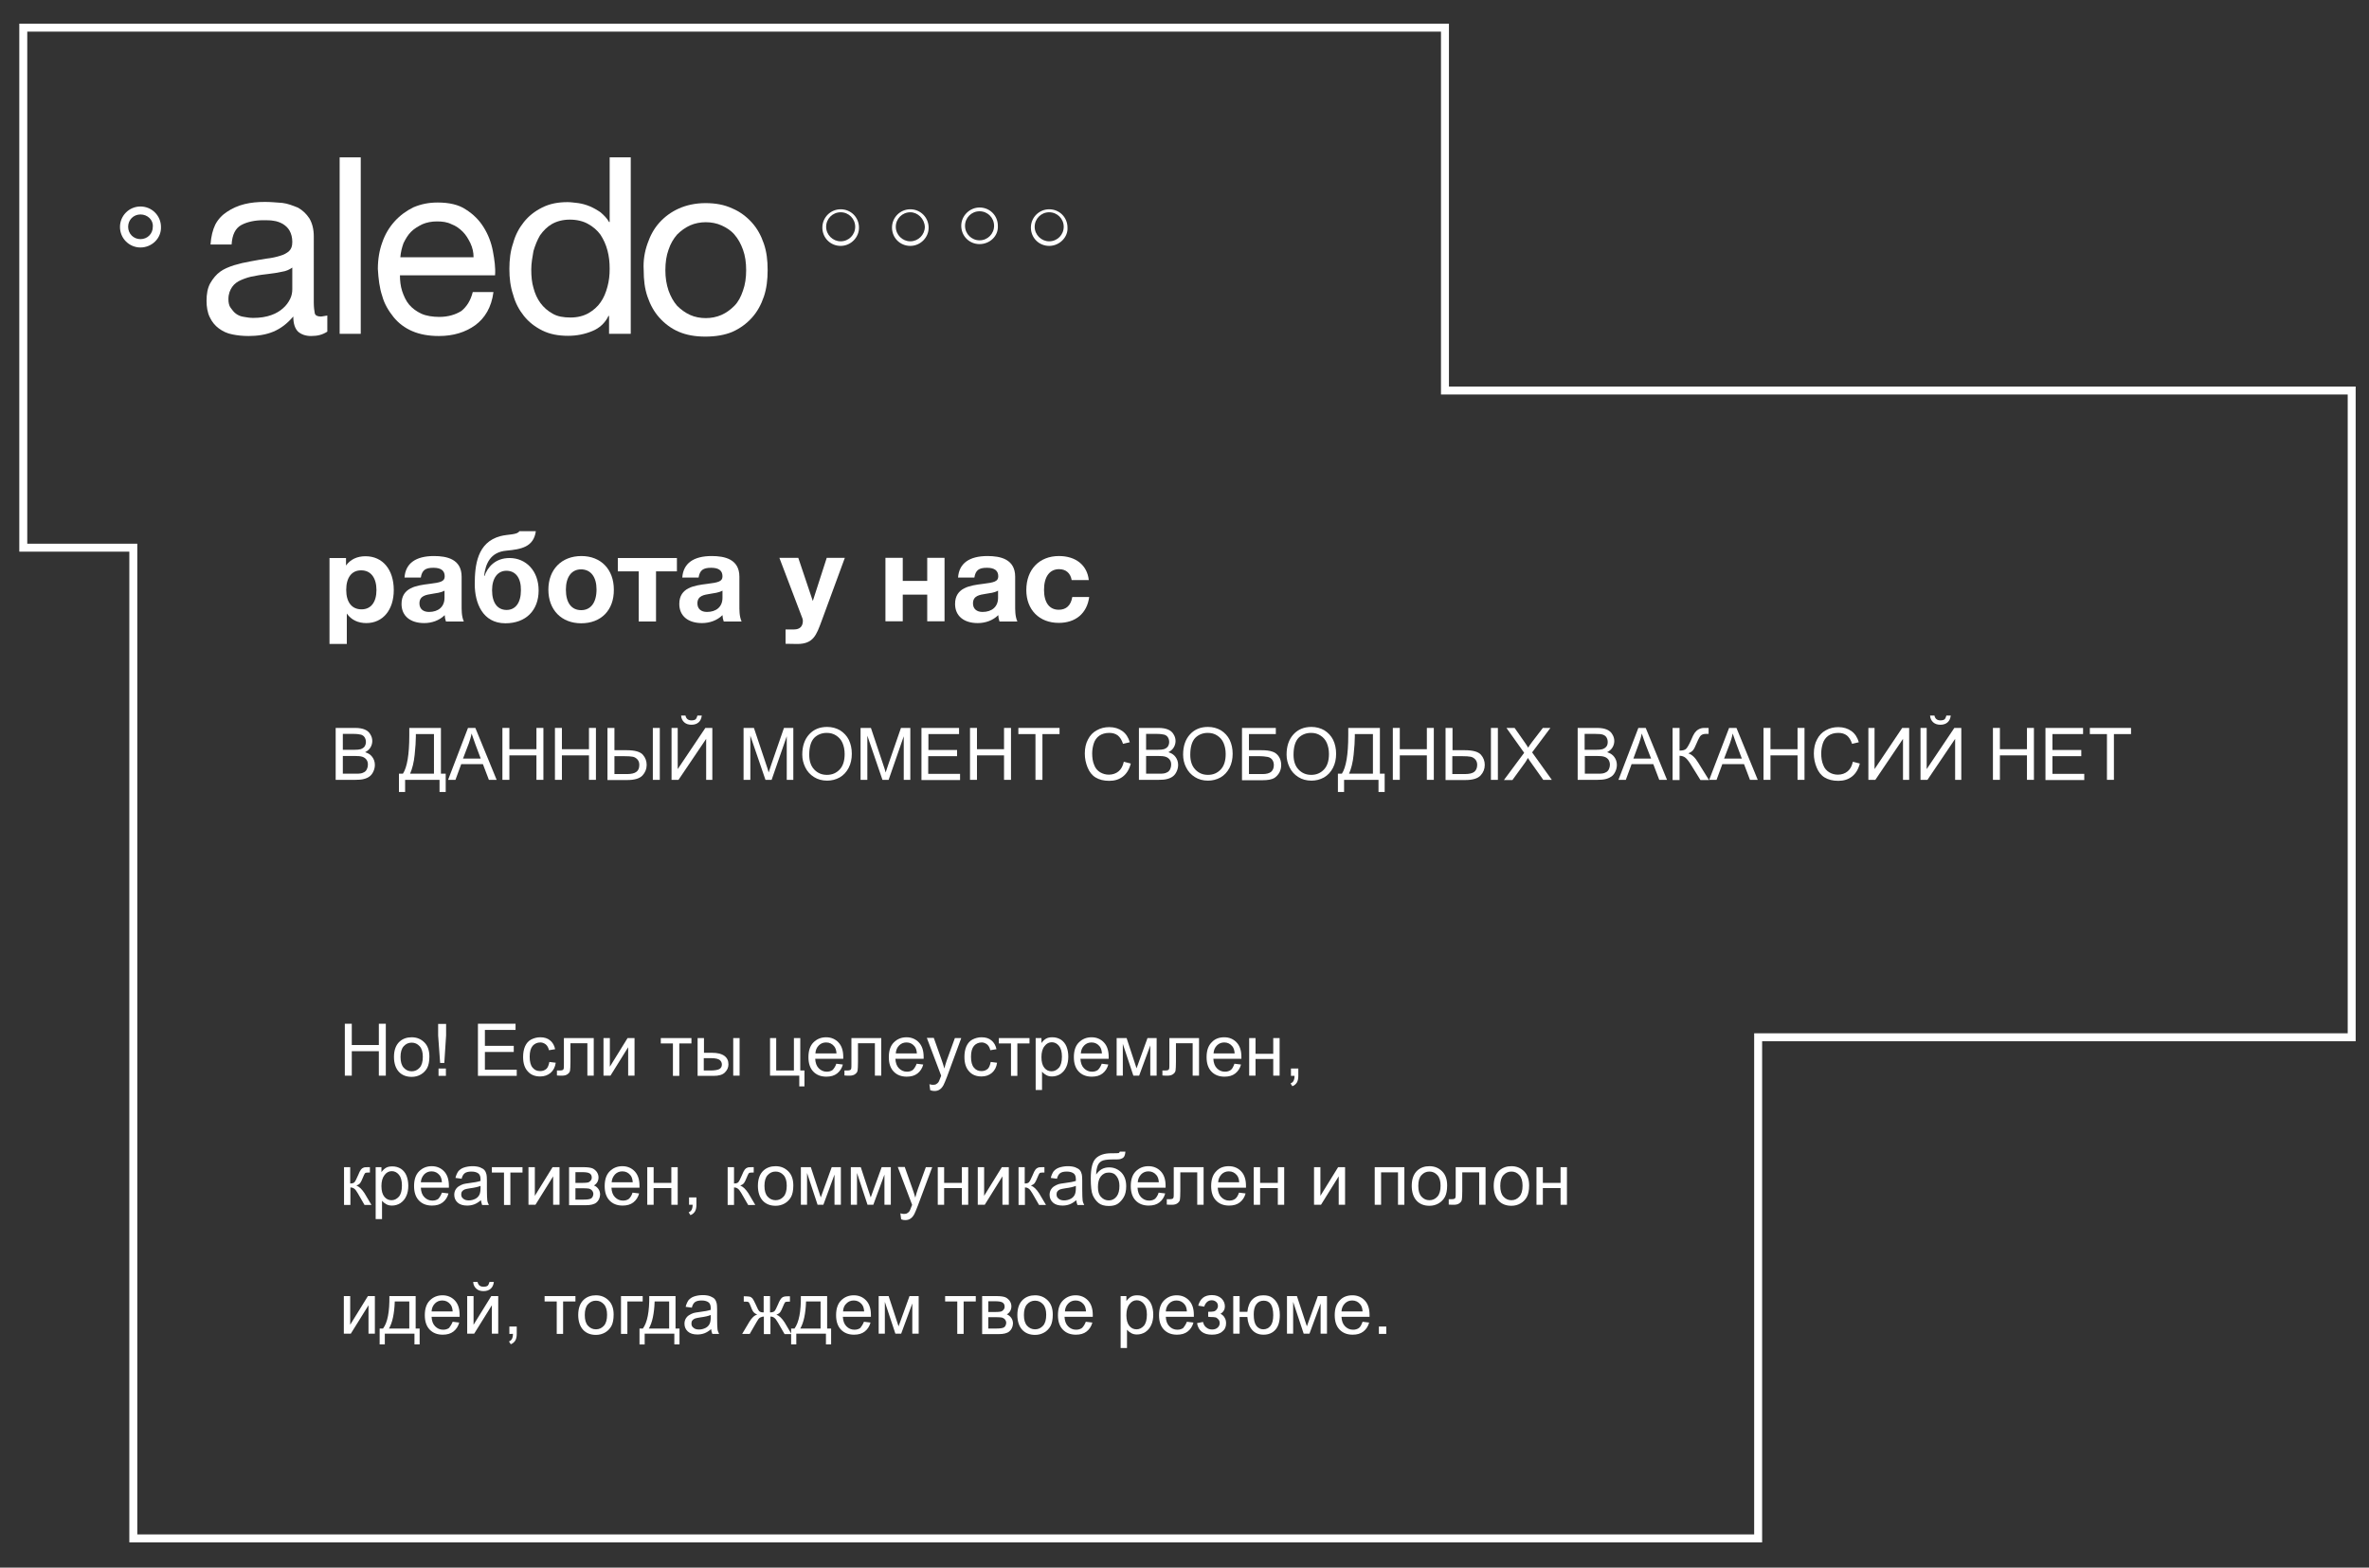 <?xml version="1.0" encoding="utf-8"?>
<!-- Generator: Adobe Illustrator 17.1.0, SVG Export Plug-In . SVG Version: 6.00 Build 0)  -->
<!DOCTYPE svg PUBLIC "-//W3C//DTD SVG 1.1//EN" "http://www.w3.org/Graphics/SVG/1.1/DTD/svg11.dtd">
<svg version="1.1" id="Слой_1" xmlns="http://www.w3.org/2000/svg" xmlns:xlink="http://www.w3.org/1999/xlink" x="0px" y="0px"
	 viewBox="0 27.9 1190.6 788" enable-background="new 0 27.9 1190.6 788" xml:space="preserve">
<rect x="0" y="27.9" width="1190.6" height="788" fill="#333333" stroke="none"/>
<g enable-background="new    ">
	<path fill="#FFFFFF" d="M173.8,312.3c2.3-3.3,5.8-4.8,9.9-4.8c8.6,0,14.2,6.7,14.2,17c0,10-5.5,16.6-13.8,16.6
		c-4,0-7.5-1.5-9.8-4.8v15.3h-8.7v-43.2h8.3V312.3z M174,324.4c0,6.2,2.8,9.8,7.7,9.8c4.7,0,7.5-3.6,7.5-9.7c0-6.2-2.9-9.9-7.6-9.9
		C176.8,314.5,174,318.2,174,324.4z"/>
	<path fill="#FFFFFF" d="M224.1,340.2c-0.4-1.2-0.5-1.7-0.6-3.1c-2.7,2.7-6.5,4-10.3,4c-7,0-11.4-3.6-11.4-9.6
		c0-8.3,7.6-9.3,13.9-10.1c5.7-0.7,7.8-1.2,7.8-3.8c0-2.9-1.9-4.3-5.7-4.3c-4,0-5.7,1.2-6.3,4.9h-8.2c0.5-7.1,5.6-10.8,14.8-10.8
		c6.4,0,13.9,1.5,13.9,10.4v13.8c0,2.9-0.1,5.9,1.1,8.7H224.1z M217.2,326.4c-3,0.5-6.4,0.9-6.4,4.8c0,2.7,1.8,4.3,4.8,4.3
		c4.6,0,7.8-2.5,7.8-7.1v-3.6C221.4,325.9,219.4,326,217.2,326.4z"/>
	<path fill="#FFFFFF" d="M254,341.2c-11.5,0-15.4-10.3-15.4-19.6c0-9.5,1.2-21.1,12.9-24.2c3.7-1,8.6-0.6,9.5-2.5h8.3
		c-1.1,8-7.4,9.1-14.8,9.8c-8,0.7-10.5,6.5-11.2,12.7h0.2c1.5-4.3,5.3-9,12.6-9c8.2,0,14.6,6.4,14.6,16.3
		C270.7,334.7,264.3,341.2,254,341.2z M254.5,314.8c-4.3,0-7.2,3.6-7.2,9.8c0,6.4,2.8,9.9,7.3,9.9c4.4,0,7.2-3.5,7.2-9.9
		C261.9,318.4,259.1,314.8,254.5,314.8z"/>
	<path fill="#FFFFFF" d="M292.1,341.2c-9.9,0-16.5-6.7-16.5-16.9c0-10.1,6.6-16.9,16.6-16.9c9.8,0,16.3,6.7,16.3,16.9
		C308.6,334.6,302.1,341.2,292.1,341.2z M292,314.1c-4.7,0-7.6,3.8-7.6,10.2c0,6.6,2.8,10.3,7.7,10.3c4.8,0,7.7-3.8,7.7-10.4
		C299.8,317.9,296.9,314.1,292,314.1z"/>
	<path fill="#FFFFFF" d="M329.7,315.1v25.2H321v-25.2h-10.5v-6.7h29.7v6.7H329.7z"/>
	<path fill="#FFFFFF" d="M363.7,340.2c-0.4-1.2-0.5-1.7-0.6-3.1c-2.7,2.7-6.5,4-10.3,4c-7,0-11.4-3.6-11.4-9.6
		c0-8.3,7.6-9.3,13.9-10.1c5.7-0.7,7.8-1.2,7.8-3.8c0-2.9-1.9-4.3-5.7-4.3c-4,0-5.7,1.2-6.3,4.9h-8.2c0.5-7.1,5.6-10.8,14.8-10.8
		c6.4,0,13.9,1.5,13.9,10.4v13.8c0,2.9-0.1,5.9,1.1,8.7H363.7z M356.9,326.4c-3,0.5-6.4,0.9-6.4,4.8c0,2.7,1.8,4.3,4.8,4.3
		c4.6,0,7.8-2.5,7.8-7.1v-3.6C361,325.9,359.1,326,356.9,326.4z"/>
	<path fill="#FFFFFF" d="M412.9,340.1c-2.6,7-4.1,11.5-12.2,11.5c-2.7,0-1.6,0-5.9-0.1v-7.2h4.3c2.9,0,4.4-1.6,4.4-4.3
		c0-0.3-0.1-0.9-0.2-1.2l-11.6-30.5h9.5l7.3,21.7l7-21.7h9.1L412.9,340.1z"/>
	<path fill="#FFFFFF" d="M466,340.2v-13.4h-12.3v13.4H445v-31.9h8.7v11.6H466v-11.6h8.7v31.9H466z"/>
	<path fill="#FFFFFF" d="M502.3,340.2c-0.4-1.2-0.5-1.7-0.6-3.1c-2.7,2.7-6.5,4-10.3,4c-7,0-11.4-3.6-11.4-9.6
		c0-8.3,7.6-9.3,13.9-10.1c5.7-0.7,7.8-1.2,7.8-3.8c0-2.9-1.9-4.3-5.7-4.3c-4,0-5.7,1.2-6.3,4.9h-8.2c0.5-7.1,5.6-10.8,14.8-10.8
		c6.4,0,13.9,1.5,13.9,10.4v13.8c0,2.9-0.1,5.9,1.1,8.7H502.3z M495.4,326.4c-3,0.5-6.4,0.9-6.4,4.8c0,2.7,1.8,4.3,4.8,4.3
		c4.6,0,7.8-2.5,7.8-7.1v-3.6C499.6,325.9,497.7,326,495.4,326.4z"/>
	<path fill="#FFFFFF" d="M532.1,341c-9.8,0-16.3-6.6-16.3-16.5c0-10.3,6.5-17.1,16.4-17.1c8.5,0,14.2,4.6,15,12.1h-8.6
		c-0.6-3.5-2.9-5.5-6.3-5.5c-4.8,0-7.6,3.8-7.6,10.4c0,6.4,2.7,10,7.4,10c3.8,0,6.1-2.2,6.8-6.4h8.5
		C546.3,336.2,540.6,341,532.1,341z"/>
</g>
<polygon fill="none" stroke="#FFFFFF" stroke-width="4" stroke-miterlimit="10" points="11.7,41.8 726.2,41.8 726.2,224.2 
	1181.9,224.2 1181.9,549.3 883.6,549.3 883.6,801.2 67,801.2 67,303.2 11.7,303.2 "/>
<g>
	<g>
		<g>
			<g>
				<path fill="#FFFFFF" d="M156.3,196.8c-2.7,0-4.9-0.8-6.5-2.2c-1.6-1.6-2.4-4.1-2.4-7.6c-3,3.5-6.2,6-10,7.6
					c-3.8,1.6-8.1,2.2-12.5,2.2c-3,0-5.7-0.3-8.1-0.8c-2.7-0.5-4.9-1.6-6.8-3s-3.5-3.3-4.6-5.7c-1.1-2.2-1.6-5.2-1.6-8.1
					c0-3.5,0.5-6.5,1.9-9c1.4-2.4,3-4.3,4.9-5.7s4.3-2.4,7.1-3.3c2.7-0.8,5.2-1.4,8.1-1.9c3-0.5,5.7-1.1,8.1-1.4
					c2.7-0.3,4.9-0.8,6.8-1.4c1.9-0.5,3.5-1.4,4.6-2.4c1.1-1.1,1.6-2.4,1.6-4.6c0-2.2-0.5-4.1-1.4-5.7c-0.8-1.4-1.9-2.4-3.3-3.3
					c-1.4-0.8-3-1.4-4.6-1.6c-1.6-0.3-3.3-0.3-5.2-0.3c-4.3,0-8.1,0.8-11.1,2.4c-3,1.6-4.6,4.9-4.9,9.8h-10.6
					c0.3-4.1,1.1-7.3,2.4-10c1.4-2.7,3.5-4.9,6-6.5c2.4-1.6,5.4-3,8.7-3.8c3.3-0.8,6.5-1.1,10.3-1.1c3,0,5.7,0.3,8.7,0.5
					c2.7,0.3,5.4,1.4,7.9,2.4c2.4,1.4,4.1,3,5.7,5.4c1.4,2.4,2.2,5.4,2.2,9V180c0,2.4,0.3,4.3,0.5,5.4c0.3,1.1,1.4,1.6,3,1.6
					c0.8,0,1.9-0.3,3.3-0.5v8.1C162,196.2,159.6,196.8,156.3,196.8z M141.7,164.5c-2.2,0.5-4.3,0.8-6.8,1.1
					c-2.4,0.3-4.6,0.5-7.1,1.1c-2.4,0.3-4.6,1.1-6.5,1.9c-1.9,0.8-3.5,1.9-4.6,3.5c-1.1,1.6-1.9,3.5-1.9,6.2c0,1.6,0.3,3.3,1.1,4.3
					c0.8,1.1,1.6,2.2,2.7,3c1.1,0.8,2.4,1.4,4.1,1.6c1.6,0.3,3,0.5,4.6,0.5c3.5,0,6.5-0.5,9-1.4c2.4-0.8,4.6-2.2,6-3.5
					c1.6-1.4,2.7-3,3.5-4.6c0.8-1.6,1.1-3.3,1.1-4.9v-10.9C145.5,163.4,143.8,164.2,141.7,164.5z"/>
			</g>
		</g>
		<path fill="#FFFFFF" d="M181.3,107v88.7h-10.6V107H181.3z"/>
		<path fill="#FFFFFF" d="M238.8,191.4c-4.9,3.5-10.9,5.4-18.2,5.4c-5.2,0-9.5-0.8-13.3-2.4c-3.8-1.6-7.1-4.1-9.5-7.1
			c-2.4-3-4.6-6.5-5.7-10.6c-1.4-4.1-1.9-8.7-2.2-13.6c0-4.9,0.8-9.5,2.2-13.3c1.4-4.1,3.5-7.6,6.2-10.6c2.7-3,6-5.4,9.5-7.1
			c3.8-1.6,7.6-2.4,12.2-2.4c5.7,0,10.6,1.1,14.1,3.5c3.8,2.4,6.8,5.4,9,9c2.2,3.5,3.8,7.6,4.6,11.9c0.8,4.3,1.4,8.4,1.1,12.2h-47.8
			c0,2.7,0.3,5.4,1.1,7.9c0.8,2.4,1.9,4.9,3.5,6.8c1.6,1.9,3.8,3.5,6.2,4.6c2.4,1.1,5.7,1.6,9,1.6c4.3,0,8.1-1.1,11.1-3
			c2.7-2.2,4.6-5.2,5.7-9.5H248C247,182.4,243.7,187.8,238.8,191.4z M236.4,150.1c-1.1-2.2-2.2-4.1-3.8-5.7c-1.6-1.6-3.5-3-5.7-3.8
			c-2.2-1.1-4.6-1.4-7.3-1.4c-2.7,0-5.2,0.5-7.3,1.4c-2.2,1.1-4.1,2.2-5.7,3.8c-1.6,1.6-2.7,3.5-3.8,5.7c-0.8,2.2-1.4,4.6-1.6,7.1
			H238C238,154.7,237.5,152.5,236.4,150.1z"/>
		<path fill="#FFFFFF" d="M306.1,195.4v-8.7h-0.3c-1.6,3.5-4.6,6.2-8.1,7.6c-3.8,1.6-7.9,2.4-12.2,2.4c-4.9,0-9.2-0.8-13-2.7
			s-6.8-4.3-9.2-7.3c-2.4-3-4.3-6.5-5.4-10.6c-1.4-4.1-1.9-8.4-1.9-13c0-4.6,0.5-9,1.9-13c1.1-4.1,3-7.6,5.4-10.6
			c2.4-3,5.4-5.4,9.2-7.3s7.9-2.7,12.8-2.7c1.6,0,3.5,0.3,5.4,0.5c1.9,0.3,3.8,0.8,5.7,1.6s3.8,1.9,5.4,3c1.6,1.4,3.3,3,4.3,4.9h0.3
			V107H317v88.7h-10.9V195.4z M268.1,172.6c0.8,3,1.9,5.4,3.5,7.6s3.8,4.1,6.2,5.4c2.4,1.4,5.4,1.9,9,1.9c3.5,0,6.5-0.8,9-2.2
			c2.4-1.4,4.6-3.3,6-5.4c1.6-2.2,2.7-4.9,3.5-7.9c0.8-3,1.1-5.7,1.1-9s-0.3-6.2-1.1-9.2c-0.8-3-1.9-5.4-3.5-7.9
			c-1.6-2.2-3.8-4.1-6.2-5.4c-2.4-1.4-5.7-2.2-9.2-2.2c-3.5,0-6.5,0.8-9,2.2c-2.4,1.4-4.3,3.3-6,5.7c-1.4,2.4-2.4,4.9-3.3,7.9
			c-0.5,3-1.1,6-1.1,9.2C267,166.9,267.3,169.9,268.1,172.6z"/>
		<path fill="#FFFFFF" d="M325.4,150.4c1.4-4.1,3.3-7.6,6-10.6c2.7-3,6-5.4,9.8-7.1s8.4-2.7,13.3-2.7c5.2,0,9.5,0.8,13.6,2.7
			c3.8,1.6,7.1,4.1,9.8,7.1c2.7,3,4.6,6.5,6,10.6c1.4,4.1,1.9,8.4,1.9,13.3c0,4.6-0.5,9.2-1.9,13.3c-1.4,4.1-3.3,7.6-6,10.6
			c-2.7,3-6,5.4-9.8,7.1c-3.8,1.6-8.4,2.4-13.6,2.4c-5.2,0-9.5-0.8-13.3-2.4c-3.8-1.6-7.1-4.1-9.8-7.1c-2.7-3-4.6-6.5-6-10.6
			c-1.4-4.1-1.9-8.4-1.9-13.3C323.2,158.8,324,154.4,325.4,150.4z M336,174c1.1,3,2.4,5.4,4.3,7.6c1.9,1.9,4.1,3.5,6.5,4.6
			c2.4,1.1,5.2,1.6,7.9,1.6c2.7,0,5.4-0.5,7.9-1.6s4.6-2.7,6.5-4.6c1.9-1.9,3.3-4.6,4.3-7.6c1.1-3,1.6-6.5,1.6-10.3
			c0-3.8-0.5-7.3-1.6-10.3c-1.1-3-2.4-5.4-4.3-7.6s-4.1-3.5-6.5-4.6c-2.4-1.1-5.2-1.6-7.9-1.6c-2.7,0-5.4,0.5-7.9,1.6
			c-2.4,1.1-4.6,2.7-6.5,4.6c-1.9,2.2-3.3,4.6-4.3,7.6c-1.1,3-1.6,6.5-1.6,10.3S334.9,170.7,336,174z"/>
		<g>
			<g>
				<path fill="#FFFFFF" d="M70.6,152.3c-5.7,0-10.3-4.6-10.3-10.3s4.6-10.3,10.3-10.3c5.7,0,10.3,4.6,10.3,10.3
					C81.1,147.7,76.3,152.3,70.6,152.3z M70.6,135.7c-3.5,0-6.2,2.7-6.2,6.2s2.7,6.2,6.2,6.2s6.2-2.7,6.2-6.2
					C77.1,138.4,74.1,135.7,70.6,135.7z"/>
			</g>
		</g>
		<path fill="#FFFFFF" d="M422.5,151.5c-5.2,0-9.2-4.1-9.2-9.2s4.1-9.2,9.2-9.2c5.2,0,9.2,4.1,9.2,9.2
			C431.8,147.1,427.7,151.5,422.5,151.5z M422.5,134.6c-4.1,0-7.3,3.3-7.3,7.3s3.3,7.3,7.3,7.3c4.1,0,7.3-3.3,7.3-7.3
			S426.6,134.6,422.5,134.6z"/>
		<path fill="#FFFFFF" d="M457.5,151.5c-5.2,0-9.2-4.1-9.2-9.2s4.1-9.2,9.2-9.2s9.2,4.1,9.2,9.2
			C466.8,147.1,462.7,151.5,457.5,151.5z M457.5,134.6c-4.1,0-7.3,3.3-7.3,7.3s3.3,7.3,7.3,7.3s7.3-3.3,7.3-7.3
			C464.6,137.9,461.3,134.6,457.5,134.6z"/>
		<path fill="#FFFFFF" d="M492.3,150.6c-5.2,0-9.2-4.1-9.2-9.2s4.3-9.2,9.2-9.2c5.2,0,9.2,4.1,9.2,9.2
			C501.8,146.6,497.4,150.6,492.3,150.6z M492.3,134.1c-4.1,0-7.3,3.3-7.3,7.3c0,4.1,3.3,7.3,7.3,7.3c4.1,0,7.3-3.3,7.3-7.3
			C499.6,137.4,496.4,134.1,492.3,134.1z"/>
		<path fill="#FFFFFF" d="M527.3,151.5c-5.2,0-9.2-4.1-9.2-9.2s4.1-9.2,9.2-9.2c5.2,0,9.2,4.1,9.2,9.2
			C536.8,147.1,532.5,151.5,527.3,151.5z M527.3,134.6c-4.1,0-7.3,3.3-7.3,7.3s3.3,7.3,7.3,7.3c4.1,0,7.3-3.3,7.3-7.3
			S531.4,134.6,527.3,134.6z"/>
	</g>
</g>
<rect x="166.1" y="393.8" fill="none" width="1101.8" height="103.1"/>
<g enable-background="new    ">
	<path fill="#FFFFFF" d="M168.7,419.9v-26.1h9.8c2,0,3.6,0.3,4.8,0.8s2.2,1.3,2.8,2.4c0.7,1.1,1,2.2,1,3.4c0,1.1-0.3,2.2-0.9,3.2
		s-1.5,1.8-2.7,2.4c1.6,0.5,2.8,1.3,3.6,2.4c0.8,1.1,1.3,2.4,1.3,4c0,1.2-0.3,2.4-0.8,3.4c-0.5,1.1-1.2,1.9-1.9,2.4
		c-0.8,0.6-1.7,1-2.9,1.3c-1.1,0.3-2.6,0.4-4.2,0.4H168.7z M172.2,404.8h5.7c1.5,0,2.6-0.1,3.3-0.3c0.9-0.3,1.5-0.7,2-1.3
		c0.4-0.6,0.7-1.4,0.7-2.3c0-0.9-0.2-1.6-0.6-2.3c-0.4-0.7-1-1.1-1.8-1.4c-0.8-0.2-2.1-0.4-4-0.4h-5.2V404.8z M172.2,416.8h6.5
		c1.1,0,1.9,0,2.4-0.1c0.8-0.1,1.5-0.4,2-0.7c0.5-0.3,1-0.8,1.3-1.5c0.3-0.6,0.5-1.4,0.5-2.2c0-1-0.2-1.8-0.7-2.5
		c-0.5-0.7-1.2-1.2-2.1-1.5c-0.9-0.3-2.2-0.4-3.8-0.4h-6V416.8z"/>
	<path fill="#FFFFFF" d="M205.7,393.8h15.9v23h2.4v9.2h-3.1v-6.1h-17.3v6.1h-3.1v-9.2h2c2.1-3.2,3.2-9.6,3.2-19.2V393.8z
		 M218.1,396.9H209v1.3c0,2.2-0.2,5.3-0.6,9.1c-0.4,3.9-1.2,7-2.3,9.5h12V396.9z"/>
	<path fill="#FFFFFF" d="M225.2,419.9l10-26.1h3.7l10.7,26.1h-3.9l-3-7.9h-10.9l-2.9,7.9H225.2z M232.7,409.2h8.9l-2.7-7.2
		c-0.8-2.2-1.4-4-1.9-5.4c-0.3,1.7-0.8,3.3-1.4,5L232.7,409.2z"/>
	<path fill="#FFFFFF" d="M252.5,419.9v-26.1h3.5v10.7h13.6v-10.7h3.5v26.1h-3.5v-12.3H256v12.3H252.5z"/>
	<path fill="#FFFFFF" d="M278.9,419.9v-26.1h3.5v10.7h13.6v-10.7h3.5v26.1h-3.5v-12.3h-13.6v12.3H278.9z"/>
	<path fill="#FFFFFF" d="M305.3,393.8h3.5V405h6.2c4.1,0,6.8,0.8,8.1,2.3c1.3,1.5,1.9,3.2,1.9,5.1c0,2-0.7,3.8-2.1,5.3
		s-3.9,2.3-7.7,2.3h-9.9V393.8z M308.8,417h6.3c2.2,0,3.8-0.4,4.7-1.1c1-0.7,1.5-1.9,1.5-3.5c0-1.1-0.3-2-0.9-2.7
		c-0.6-0.7-1.4-1.2-2.3-1.4c-0.9-0.2-2.5-0.3-4.7-0.3h-4.6V417z M328.1,393.8h3.5v26.1h-3.5V393.8z"/>
	<path fill="#FFFFFF" d="M337.5,393.8h3.1v20.7l13.9-20.7h3.5v26.1h-3.1v-20.6l-13.9,20.6h-3.5V393.8z M350.5,387.6h2.2
		c-0.2,1.5-0.7,2.6-1.6,3.4c-0.9,0.8-2.1,1.2-3.6,1.2c-1.5,0-2.7-0.4-3.6-1.2c-0.9-0.8-1.5-1.9-1.6-3.4h2.2c0.2,0.8,0.5,1.4,1,1.8
		s1.2,0.6,2,0.6c1,0,1.7-0.2,2.2-0.6C350,389,350.3,388.4,350.5,387.6z"/>
	<path fill="#FFFFFF" d="M373.7,419.9v-26.1h5.2l6.2,18.5c0.6,1.7,1,3,1.2,3.9c0.3-1,0.8-2.3,1.4-4.2l6.3-18.2h4.7v26.1h-3.3v-21.9
		l-7.6,21.9h-3.1l-7.6-22.2v22.2H373.7z"/>
	<path fill="#FFFFFF" d="M403.2,407.2c0-4.3,1.2-7.7,3.5-10.2c2.3-2.5,5.3-3.7,9-3.7c2.4,0,4.6,0.6,6.5,1.7c1.9,1.2,3.4,2.8,4.4,4.8
		c1,2.1,1.5,4.4,1.5,7c0,2.6-0.5,5-1.6,7.1s-2.6,3.7-4.5,4.8c-2,1.1-4.1,1.6-6.3,1.6c-2.5,0-4.7-0.6-6.6-1.8
		c-1.9-1.2-3.4-2.8-4.4-4.9S403.2,409.5,403.2,407.2z M406.7,407.3c0,3.1,0.8,5.6,2.5,7.4c1.7,1.8,3.8,2.7,6.4,2.7
		c2.6,0,4.7-0.9,6.4-2.7c1.7-1.8,2.5-4.4,2.5-7.8c0-2.1-0.4-4-1.1-5.6c-0.7-1.6-1.8-2.8-3.2-3.7c-1.4-0.9-2.9-1.3-4.7-1.3
		c-2.4,0-4.6,0.8-6.3,2.5C407.6,400.5,406.7,403.3,406.7,407.3z"/>
	<path fill="#FFFFFF" d="M432.5,419.9v-26.1h5.2l6.2,18.5c0.6,1.7,1,3,1.2,3.9c0.3-1,0.8-2.3,1.4-4.2l6.3-18.2h4.7v26.1h-3.3v-21.9
		l-7.6,21.9h-3.1l-7.6-22.2v22.2H432.5z"/>
	<path fill="#FFFFFF" d="M463.1,419.9v-26.1H482v3.1h-15.4v8H481v3.1h-14.5v8.9h16v3.1H463.1z"/>
	<path fill="#FFFFFF" d="M487.5,419.9v-26.1h3.5v10.7h13.6v-10.7h3.5v26.1h-3.5v-12.3h-13.6v12.3H487.5z"/>
	<path fill="#FFFFFF" d="M520.4,419.9v-23h-8.6v-3.1h20.7v3.1h-8.6v23H520.4z"/>
	<path fill="#FFFFFF" d="M564.8,410.8l3.5,0.9c-0.7,2.8-2,5-3.9,6.5c-1.9,1.5-4.2,2.2-6.9,2.2c-2.8,0-5.1-0.6-6.9-1.7
		c-1.8-1.1-3.1-2.8-4-5c-0.9-2.2-1.4-4.5-1.4-7c0-2.7,0.5-5.1,1.6-7.1c1-2,2.5-3.6,4.4-4.6c1.9-1.1,4-1.6,6.3-1.6
		c2.6,0,4.8,0.7,6.6,2c1.8,1.3,3,3.2,3.7,5.6l-3.4,0.8c-0.6-1.9-1.5-3.3-2.6-4.2c-1.2-0.9-2.6-1.3-4.3-1.3c-2,0-3.7,0.5-5,1.4
		s-2.3,2.3-2.8,3.9c-0.5,1.6-0.8,3.3-0.8,5c0,2.2,0.3,4.2,1,5.8c0.6,1.7,1.7,2.9,3,3.7c1.4,0.8,2.8,1.2,4.4,1.2
		c1.9,0,3.6-0.6,4.9-1.7S564.3,413,564.8,410.8z"/>
	<path fill="#FFFFFF" d="M572.4,419.9v-26.1h9.8c2,0,3.6,0.3,4.8,0.8s2.2,1.3,2.8,2.4c0.7,1.1,1,2.2,1,3.4c0,1.1-0.3,2.2-0.9,3.2
		s-1.5,1.8-2.7,2.4c1.6,0.5,2.8,1.3,3.6,2.4c0.8,1.1,1.3,2.4,1.3,4c0,1.2-0.3,2.4-0.8,3.4c-0.5,1.1-1.2,1.9-1.9,2.4
		c-0.8,0.6-1.7,1-2.9,1.3c-1.1,0.3-2.6,0.4-4.2,0.4H572.4z M575.9,404.8h5.7c1.5,0,2.6-0.1,3.3-0.3c0.9-0.3,1.5-0.7,2-1.3
		c0.4-0.6,0.7-1.4,0.7-2.3c0-0.9-0.2-1.6-0.6-2.3c-0.4-0.7-1-1.1-1.8-1.4c-0.8-0.2-2.1-0.4-4-0.4h-5.2V404.8z M575.9,416.8h6.5
		c1.1,0,1.9,0,2.4-0.1c0.8-0.1,1.5-0.4,2-0.7c0.5-0.3,1-0.8,1.3-1.5c0.3-0.6,0.5-1.4,0.5-2.2c0-1-0.2-1.8-0.7-2.5
		c-0.5-0.7-1.2-1.2-2.1-1.5c-0.9-0.3-2.2-0.4-3.8-0.4h-6V416.8z"/>
	<path fill="#FFFFFF" d="M594.6,407.2c0-4.3,1.2-7.7,3.5-10.2c2.3-2.5,5.3-3.7,9-3.7c2.4,0,4.6,0.6,6.5,1.7c1.9,1.2,3.4,2.8,4.4,4.8
		c1,2.1,1.5,4.4,1.5,7c0,2.6-0.5,5-1.6,7.1c-1.1,2.1-2.6,3.7-4.5,4.8c-2,1.1-4.1,1.6-6.3,1.6c-2.5,0-4.7-0.6-6.6-1.8
		c-1.9-1.2-3.4-2.8-4.4-4.9C595.1,411.7,594.6,409.5,594.6,407.2z M598.2,407.3c0,3.1,0.8,5.6,2.5,7.4c1.7,1.8,3.8,2.7,6.4,2.7
		c2.6,0,4.7-0.9,6.4-2.7c1.7-1.8,2.5-4.4,2.5-7.8c0-2.1-0.4-4-1.1-5.6c-0.7-1.6-1.8-2.8-3.2-3.7c-1.4-0.9-2.9-1.3-4.7-1.3
		c-2.4,0-4.6,0.8-6.3,2.5C599.1,400.5,598.2,403.3,598.2,407.3z"/>
	<path fill="#FFFFFF" d="M624.2,393.8h17v3.1h-13.5v8.1h6.2c2.3,0,4.1,0.2,5.5,0.7c1.4,0.4,2.5,1.3,3.3,2.5c0.8,1.2,1.2,2.6,1.2,4.3
		c0,1.3-0.3,2.6-0.9,3.7c-0.6,1.1-1.5,2.1-2.6,2.8c-1.2,0.7-3.1,1.1-6,1.1h-10.2V393.8z M627.7,417h6.9c1.9,0,3.3-0.4,4.2-1.1
		c0.9-0.8,1.4-1.9,1.4-3.4c0-1.1-0.3-2-0.8-2.7c-0.5-0.7-1.3-1.2-2.2-1.4c-1-0.2-2.6-0.4-4.9-0.4h-4.6V417z"/>
	<path fill="#FFFFFF" d="M646.6,407.2c0-4.3,1.2-7.7,3.5-10.2c2.3-2.5,5.3-3.7,9-3.7c2.4,0,4.6,0.6,6.5,1.7c1.9,1.2,3.4,2.8,4.4,4.8
		c1,2.1,1.5,4.4,1.5,7c0,2.6-0.5,5-1.6,7.1s-2.6,3.7-4.5,4.8c-2,1.1-4.1,1.6-6.3,1.6c-2.5,0-4.7-0.6-6.6-1.8
		c-1.9-1.2-3.4-2.8-4.4-4.9S646.6,409.5,646.6,407.2z M650.1,407.3c0,3.1,0.8,5.6,2.5,7.4c1.7,1.8,3.8,2.7,6.4,2.7
		c2.6,0,4.7-0.9,6.4-2.7c1.7-1.8,2.5-4.4,2.5-7.8c0-2.1-0.4-4-1.1-5.6c-0.7-1.6-1.8-2.8-3.2-3.7c-1.4-0.9-2.9-1.3-4.7-1.3
		c-2.4,0-4.6,0.8-6.3,2.5C651,400.5,650.1,403.3,650.1,407.3z"/>
	<path fill="#FFFFFF" d="M677.6,393.8h15.9v23h2.4v9.2h-3.1v-6.1h-17.3v6.1h-3.1v-9.2h2c2.1-3.2,3.2-9.6,3.2-19.2V393.8z M690,396.9
		h-9.1v1.3c0,2.2-0.2,5.3-0.6,9.1c-0.4,3.9-1.2,7-2.3,9.5h12V396.9z"/>
	<path fill="#FFFFFF" d="M700,419.9v-26.1h3.5v10.7h13.6v-10.7h3.5v26.1h-3.5v-12.3h-13.6v12.3H700z"/>
	<path fill="#FFFFFF" d="M726.5,393.8h3.5V405h6.2c4.1,0,6.8,0.8,8.1,2.3c1.3,1.5,1.9,3.2,1.9,5.1c0,2-0.7,3.8-2.1,5.3
		c-1.4,1.5-3.9,2.3-7.7,2.3h-9.9V393.8z M729.9,417h6.3c2.2,0,3.8-0.4,4.7-1.1s1.5-1.9,1.5-3.5c0-1.1-0.3-2-0.9-2.7
		c-0.6-0.7-1.4-1.2-2.3-1.4s-2.5-0.3-4.7-0.3h-4.6V417z M749.3,393.8h3.5v26.1h-3.5V393.8z"/>
	<path fill="#FFFFFF" d="M755.9,419.9l10.1-13.6l-8.9-12.5h4.1l4.7,6.7c1,1.4,1.7,2.5,2.1,3.2c0.6-1,1.3-1.9,2.1-3l5.3-6.9h3.8
		l-9.2,12.3l9.9,13.8h-4.3l-6.6-9.3c-0.4-0.5-0.7-1.1-1.1-1.7c-0.6,1-1,1.6-1.2,2l-6.6,9.1H755.9z"/>
	<path fill="#FFFFFF" d="M792.9,419.9v-26.1h9.8c2,0,3.6,0.3,4.8,0.8s2.2,1.3,2.8,2.4c0.7,1.1,1,2.2,1,3.4c0,1.1-0.3,2.2-0.9,3.2
		c-0.6,1-1.5,1.8-2.7,2.4c1.6,0.5,2.8,1.3,3.6,2.4c0.8,1.1,1.3,2.4,1.3,4c0,1.2-0.3,2.4-0.8,3.4c-0.5,1.1-1.2,1.9-1.9,2.4
		s-1.7,1-2.9,1.3s-2.6,0.4-4.2,0.4H792.9z M796.4,404.8h5.6c1.5,0,2.6-0.1,3.3-0.3c0.9-0.3,1.5-0.7,2-1.3s0.7-1.4,0.7-2.3
		c0-0.9-0.2-1.6-0.6-2.3c-0.4-0.7-1-1.1-1.8-1.4s-2.1-0.4-4-0.4h-5.2V404.8z M796.4,416.8h6.5c1.1,0,1.9,0,2.4-0.1
		c0.8-0.1,1.5-0.4,2-0.7c0.5-0.3,1-0.8,1.3-1.5c0.3-0.6,0.5-1.4,0.5-2.2c0-1-0.3-1.8-0.7-2.5c-0.5-0.7-1.2-1.2-2.1-1.5
		c-0.9-0.3-2.2-0.4-3.8-0.4h-6V416.8z"/>
	<path fill="#FFFFFF" d="M813.4,419.9l10-26.1h3.7l10.7,26.1h-3.9l-3-7.9h-10.9l-2.9,7.9H813.4z M820.9,409.2h8.9L827,402
		c-0.8-2.2-1.4-4-1.9-5.4c-0.3,1.7-0.8,3.3-1.4,5L820.9,409.2z"/>
	<path fill="#FFFFFF" d="M840.6,393.8h3.5v11.4c1.6,0,2.7-0.3,3.3-0.9c0.6-0.6,1.5-2.1,2.5-4.4c0.7-1.7,1.3-2.9,1.8-3.6
		c0.5-0.7,1.1-1.3,2-1.8c0.9-0.5,1.8-0.7,2.9-0.7c1.3,0,2,0,2.1,0v3c-0.1,0-0.4,0-0.7,0c-0.4,0-0.6,0-0.7,0c-1.1,0-1.9,0.3-2.5,0.8
		c-0.5,0.5-1.2,1.7-1.9,3.4c-0.9,2.2-1.6,3.6-2.2,4.2c-0.6,0.6-1.3,1-2.2,1.4c1.7,0.5,3.4,2,5,4.7l5.4,8.7h-4.3l-4.4-7.1
		c-1.2-2-2.2-3.3-3-4c-0.8-0.7-1.9-1.1-3.1-1.1v12.2h-3.5V393.8z"/>
	<path fill="#FFFFFF" d="M859,419.9l10-26.1h3.7l10.7,26.1h-3.9l-3-7.9h-10.9l-2.9,7.9H859z M866.5,409.2h8.9l-2.7-7.2
		c-0.8-2.2-1.4-4-1.9-5.4c-0.3,1.7-0.8,3.3-1.4,5L866.5,409.2z"/>
	<path fill="#FFFFFF" d="M886.3,419.9v-26.1h3.5v10.7h13.6v-10.7h3.5v26.1h-3.5v-12.3h-13.6v12.3H886.3z"/>
	<path fill="#FFFFFF" d="M931.2,410.8l3.5,0.9c-0.7,2.8-2,5-3.9,6.5c-1.9,1.5-4.2,2.2-6.9,2.2c-2.8,0-5.1-0.6-6.9-1.7
		c-1.8-1.1-3.1-2.8-4-5c-0.9-2.2-1.4-4.5-1.4-7c0-2.7,0.5-5.1,1.6-7.1c1-2,2.5-3.6,4.4-4.6c1.9-1.1,4-1.6,6.3-1.6
		c2.6,0,4.8,0.7,6.6,2c1.8,1.3,3,3.2,3.7,5.6l-3.4,0.8c-0.6-1.9-1.5-3.3-2.6-4.2c-1.2-0.9-2.6-1.3-4.3-1.3c-2,0-3.7,0.5-5,1.4
		s-2.3,2.3-2.8,3.9c-0.5,1.6-0.8,3.3-0.8,5c0,2.2,0.3,4.2,1,5.8c0.6,1.7,1.7,2.9,3,3.7s2.8,1.2,4.4,1.2c1.9,0,3.6-0.6,4.9-1.7
		S930.7,413,931.2,410.8z"/>
	<path fill="#FFFFFF" d="M939,393.8h3.1v20.7l13.9-20.7h3.5v26.1h-3.1v-20.6l-13.9,20.6H939V393.8z"/>
	<path fill="#FFFFFF" d="M965.2,393.8h3.1v20.7l13.9-20.7h3.5v26.1h-3.1v-20.6l-13.9,20.6h-3.5V393.8z M978.2,387.6h2.2
		c-0.2,1.5-0.7,2.6-1.6,3.4c-0.9,0.8-2.1,1.2-3.6,1.2c-1.5,0-2.7-0.4-3.6-1.2c-0.9-0.8-1.5-1.9-1.6-3.4h2.2c0.2,0.8,0.5,1.4,1,1.8
		s1.2,0.6,2,0.6c1,0,1.7-0.2,2.2-0.6C977.7,389,978,388.4,978.2,387.6z"/>
	<path fill="#FFFFFF" d="M1001.6,419.9v-26.1h3.5v10.7h13.6v-10.7h3.5v26.1h-3.5v-12.3h-13.6v12.3H1001.6z"/>
	<path fill="#FFFFFF" d="M1028,419.9v-26.1h18.9v3.1h-15.4v8h14.5v3.1h-14.5v8.9h16v3.1H1028z"/>
	<path fill="#FFFFFF" d="M1058.9,419.9v-23h-8.6v-3.1h20.7v3.1h-8.6v23H1058.9z"/>
</g>
<rect x="170.4" y="542.5" fill="none" width="663.8" height="334.9"/>
<g enable-background="new    ">
	<path fill="#FFFFFF" d="M173.3,568.6v-26.1h3.5v10.7h13.6v-10.7h3.5v26.1h-3.5v-12.3h-13.6v12.3H173.3z"/>
	<path fill="#FFFFFF" d="M198,559.2c0-3.5,1-6.1,2.9-7.8c1.6-1.4,3.6-2.1,6-2.1c2.6,0,4.7,0.9,6.4,2.6c1.7,1.7,2.5,4.1,2.5,7.1
		c0,2.4-0.4,4.4-1.1,5.7s-1.8,2.5-3.2,3.3c-1.4,0.8-2.9,1.2-4.6,1.2c-2.6,0-4.8-0.8-6.4-2.5S198,562.4,198,559.2z M201.3,559.2
		c0,2.4,0.5,4.2,1.6,5.4s2.4,1.8,4,1.8c1.6,0,2.9-0.6,4-1.8s1.6-3.1,1.6-5.5c0-2.3-0.5-4.1-1.6-5.3c-1.1-1.2-2.4-1.8-4-1.8
		c-1.6,0-2.9,0.6-4,1.8S201.3,556.8,201.3,559.2z"/>
	<path fill="#FFFFFF" d="M221.2,562.2l-1-13.8v-5.8h4v5.8l-0.9,13.8H221.2z M220.4,568.6V565h3.7v3.7H220.4z"/>
	<path fill="#FFFFFF" d="M240.2,568.6v-26.1h18.9v3.1h-15.4v8h14.5v3.1h-14.5v8.9h16v3.1H240.2z"/>
	<path fill="#FFFFFF" d="M276.1,561.7l3.2,0.4c-0.3,2.2-1.2,3.9-2.6,5.1s-3.2,1.8-5.2,1.8c-2.6,0-4.7-0.8-6.2-2.5
		c-1.6-1.7-2.4-4.1-2.4-7.3c0-2,0.3-3.8,1-5.4c0.7-1.5,1.7-2.7,3.1-3.4s2.9-1.1,4.5-1.1c2.1,0,3.7,0.5,5,1.6s2.1,2.5,2.5,4.4
		l-3.1,0.5c-0.3-1.3-0.8-2.2-1.6-2.9c-0.8-0.6-1.7-1-2.7-1c-1.6,0-2.9,0.6-3.9,1.7c-1,1.2-1.5,3-1.5,5.5c0,2.5,0.5,4.4,1.5,5.5
		c1,1.2,2.2,1.7,3.8,1.7c1.3,0,2.3-0.4,3.2-1.2C275.3,564.5,275.8,563.3,276.1,561.7z"/>
	<path fill="#FFFFFF" d="M283.5,549.7h14.9v18.9h-3.2v-16.3h-8.5v9.4c0,2.2-0.1,3.6-0.2,4.3s-0.5,1.3-1.2,1.8
		c-0.6,0.5-1.6,0.8-2.8,0.8c-0.7,0-1.6,0-2.6-0.1V566h1.4c0.7,0,1.1-0.1,1.4-0.2s0.5-0.4,0.6-0.7s0.1-1.3,0.1-2.9V549.7z"/>
	<path fill="#FFFFFF" d="M303.3,549.7h3.2v14.4l8.9-14.4h3.5v18.9h-3.2v-14.3l-8.9,14.3h-3.5V549.7z"/>
	<path fill="#FFFFFF" d="M332.1,549.7h15.4v2.7h-6.1v16.3h-3.2v-16.3h-6.1V549.7z"/>
	<path fill="#FFFFFF" d="M350.6,549.7h3.2v7.4h4.1c2.6,0,4.7,0.5,6.1,1.5c1.4,1,2.1,2.4,2.1,4.3c0,1.6-0.6,2.9-1.8,4.1
		s-3.1,1.7-5.7,1.7h-8V549.7z M353.8,566h3.4c2,0,3.5-0.3,4.3-0.7c0.9-0.5,1.3-1.3,1.3-2.3c0-0.8-0.3-1.6-1-2.2s-2.1-1-4.3-1h-3.8
		V566z M368.5,549.7h3.2v18.9h-3.2V549.7z"/>
	<path fill="#FFFFFF" d="M386.9,549.7h3.2V566h8.9v-16.3h3.2V566h2.1v8h-2.6v-5.4h-14.7V549.7z"/>
	<path fill="#FFFFFF" d="M420.3,562.6l3.3,0.4c-0.5,1.9-1.5,3.4-2.9,4.5s-3.2,1.6-5.4,1.6c-2.8,0-5-0.9-6.6-2.6
		c-1.6-1.7-2.4-4.1-2.4-7.2c0-3.2,0.8-5.7,2.5-7.4s3.8-2.6,6.4-2.6c2.5,0,4.6,0.9,6.2,2.6c1.6,1.7,2.4,4.1,2.4,7.3
		c0,0.2,0,0.5,0,0.9h-14.1c0.1,2.1,0.7,3.7,1.8,4.8c1.1,1.1,2.4,1.7,4,1.7c1.2,0,2.2-0.3,3-0.9C419.2,564.9,419.9,563.9,420.3,562.6
		z M409.8,557.4h10.6c-0.1-1.6-0.5-2.8-1.2-3.6c-1-1.2-2.3-1.9-4-1.9c-1.5,0-2.7,0.5-3.7,1.5C410.5,554.4,409.9,555.7,409.8,557.4z"
		/>
	<path fill="#FFFFFF" d="M428,549.7h14.9v18.9h-3.2v-16.3h-8.5v9.4c0,2.2-0.1,3.6-0.2,4.3s-0.5,1.3-1.2,1.8
		c-0.6,0.5-1.6,0.8-2.8,0.8c-0.7,0-1.6,0-2.6-0.1V566h1.4c0.7,0,1.1-0.1,1.4-0.2s0.5-0.4,0.6-0.7s0.1-1.3,0.1-2.9V549.7z"/>
	<path fill="#FFFFFF" d="M460.7,562.6l3.3,0.4c-0.5,1.9-1.5,3.4-2.9,4.5s-3.2,1.6-5.4,1.6c-2.8,0-5-0.9-6.6-2.6
		c-1.6-1.7-2.4-4.1-2.4-7.2c0-3.2,0.8-5.7,2.5-7.4s3.8-2.6,6.4-2.6c2.5,0,4.6,0.9,6.2,2.6c1.6,1.7,2.4,4.1,2.4,7.3
		c0,0.2,0,0.5,0,0.9H450c0.1,2.1,0.7,3.7,1.8,4.8c1.1,1.1,2.4,1.7,4,1.7c1.2,0,2.2-0.3,3-0.9C459.6,564.9,460.2,563.9,460.7,562.6z
		 M450.2,557.4h10.6c-0.1-1.6-0.5-2.8-1.2-3.6c-1-1.2-2.3-1.9-4-1.9c-1.5,0-2.7,0.5-3.7,1.5C450.9,554.4,450.3,555.7,450.2,557.4z"
		/>
	<path fill="#FFFFFF" d="M467.5,575.9l-0.4-3c0.7,0.2,1.3,0.3,1.8,0.3c0.7,0,1.3-0.1,1.7-0.4c0.4-0.2,0.8-0.6,1.1-1
		c0.2-0.3,0.5-1.1,1-2.4c0.1-0.2,0.2-0.4,0.3-0.8l-7.2-19h3.5l3.9,11c0.5,1.4,1,2.9,1.4,4.4c0.4-1.5,0.8-2.9,1.3-4.3l4-11h3.2
		L476,569c-0.8,2.1-1.4,3.5-1.8,4.3c-0.6,1.1-1.2,1.8-2,2.3c-0.7,0.5-1.6,0.7-2.6,0.7C469,576.3,468.3,576.2,467.5,575.9z"/>
	<path fill="#FFFFFF" d="M497.9,561.7l3.2,0.4c-0.3,2.2-1.2,3.9-2.6,5.1s-3.2,1.8-5.2,1.8c-2.6,0-4.7-0.8-6.2-2.5
		c-1.6-1.7-2.4-4.1-2.4-7.3c0-2,0.3-3.8,1-5.4c0.7-1.5,1.7-2.7,3.1-3.4s2.9-1.1,4.5-1.1c2.1,0,3.7,0.5,5,1.6s2.1,2.5,2.5,4.4
		l-3.1,0.5c-0.3-1.3-0.8-2.2-1.6-2.9c-0.8-0.6-1.7-1-2.7-1c-1.6,0-2.9,0.6-3.9,1.7c-1,1.2-1.5,3-1.5,5.5c0,2.5,0.5,4.4,1.5,5.5
		c1,1.2,2.2,1.7,3.8,1.7c1.3,0,2.3-0.4,3.2-1.2C497.1,564.5,497.6,563.3,497.9,561.7z"/>
	<path fill="#FFFFFF" d="M502,549.7h15.4v2.7h-6.1v16.3h-3.2v-16.3H502V549.7z"/>
	<path fill="#FFFFFF" d="M520.5,575.9v-26.2h2.9v2.5c0.7-1,1.5-1.7,2.3-2.2c0.9-0.5,1.9-0.7,3.2-0.7c1.6,0,3,0.4,4.3,1.2
		c1.2,0.8,2.2,2,2.8,3.5s0.9,3.2,0.9,5c0,1.9-0.3,3.7-1,5.2c-0.7,1.6-1.7,2.7-3,3.6c-1.3,0.8-2.7,1.2-4.2,1.2c-1.1,0-2-0.2-2.9-0.7
		c-0.9-0.5-1.5-1-2.1-1.7v9.2H520.5z M523.4,559.3c0,2.4,0.5,4.2,1.5,5.4c1,1.2,2.2,1.7,3.6,1.7c1.4,0,2.6-0.6,3.7-1.8
		c1-1.2,1.5-3.1,1.5-5.6c0-2.4-0.5-4.2-1.5-5.4s-2.2-1.8-3.6-1.8c-1.4,0-2.6,0.6-3.6,1.9C523.9,555,523.4,556.9,523.4,559.3z"/>
	<path fill="#FFFFFF" d="M553.7,562.6l3.3,0.4c-0.5,1.9-1.5,3.4-2.9,4.5s-3.2,1.6-5.4,1.6c-2.8,0-5-0.9-6.6-2.6
		c-1.6-1.7-2.4-4.1-2.4-7.2c0-3.2,0.8-5.7,2.5-7.4s3.8-2.6,6.4-2.6c2.5,0,4.6,0.9,6.2,2.6c1.6,1.7,2.4,4.1,2.4,7.3
		c0,0.2,0,0.5,0,0.9H543c0.1,2.1,0.7,3.7,1.8,4.8c1.1,1.1,2.4,1.7,4,1.7c1.2,0,2.2-0.3,3-0.9C552.6,564.9,553.2,563.9,553.7,562.6z
		 M543.2,557.4h10.6c-0.1-1.6-0.5-2.8-1.2-3.6c-1-1.2-2.3-1.9-4-1.9c-1.5,0-2.7,0.5-3.7,1.5C543.9,554.4,543.3,555.7,543.2,557.4z"
		/>
	<path fill="#FFFFFF" d="M561.2,549.7h5l5,15.2l5.5-15.2h4.6v18.9h-3.2v-15.2l-5.6,15.2h-2.9l-5.3-16v16h-3.1V549.7z"/>
	<path fill="#FFFFFF" d="M587.7,549.7h14.9v18.9h-3.2v-16.3H591v9.4c0,2.2-0.1,3.6-0.2,4.3s-0.5,1.3-1.2,1.8
		c-0.6,0.5-1.6,0.8-2.8,0.8c-0.7,0-1.6,0-2.6-0.1V566h1.4c0.7,0,1.1-0.1,1.4-0.2s0.5-0.4,0.6-0.7s0.1-1.3,0.1-2.9V549.7z"/>
	<path fill="#FFFFFF" d="M620.4,562.6l3.3,0.4c-0.5,1.9-1.5,3.4-2.9,4.5s-3.2,1.6-5.4,1.6c-2.8,0-5-0.9-6.6-2.6s-2.4-4.1-2.4-7.2
		c0-3.2,0.8-5.7,2.5-7.4c1.6-1.8,3.8-2.6,6.4-2.6c2.5,0,4.6,0.9,6.2,2.6c1.6,1.7,2.4,4.1,2.4,7.3c0,0.2,0,0.5,0,0.9h-14.1
		c0.1,2.1,0.7,3.7,1.8,4.8c1.1,1.1,2.4,1.7,4,1.7c1.2,0,2.2-0.3,3-0.9S619.9,563.9,620.4,562.6z M609.9,557.4h10.6
		c-0.1-1.6-0.5-2.8-1.2-3.6c-1-1.2-2.3-1.9-4-1.9c-1.5,0-2.7,0.5-3.7,1.5C610.6,554.4,610,555.7,609.9,557.4z"/>
	<path fill="#FFFFFF" d="M627.8,549.7h3.2v7.9h8.9v-7.9h3.2v18.9h-3.2v-8.4H631v8.4h-3.2V549.7z"/>
	<path fill="#FFFFFF" d="M648.8,568.6V565h3.7v3.7c0,1.3-0.2,2.4-0.7,3.3c-0.5,0.8-1.2,1.5-2.3,1.9l-0.9-1.4
		c0.7-0.3,1.2-0.7,1.5-1.3c0.3-0.6,0.5-1.4,0.5-2.5H648.8z"/>
</g>
<g enable-background="new    ">
	<path fill="#FFFFFF" d="M172.8,614.6h3.2v8.2c1,0,1.7-0.2,2.1-0.6c0.4-0.4,1-1.5,1.8-3.4c0.6-1.5,1.1-2.5,1.5-3s0.8-0.8,1.4-1
		c0.5-0.2,1.3-0.2,2.5-0.2h0.6v2.7l-0.9,0c-0.8,0-1.4,0.1-1.6,0.4c-0.2,0.3-0.6,1-1.1,2.3c-0.5,1.2-0.9,2.1-1.3,2.6
		c-0.4,0.5-1,0.9-1.9,1.3c1.4,0.4,2.7,1.7,4.1,3.8l3.5,5.9h-3.5l-3.4-5.9c-0.7-1.2-1.3-2-1.8-2.3c-0.5-0.4-1.1-0.6-1.9-0.6v8.8h-3.2
		V614.6z"/>
	<path fill="#FFFFFF" d="M188.8,640.8v-26.2h2.9v2.5c0.7-1,1.5-1.7,2.3-2.2c0.9-0.5,1.9-0.7,3.2-0.7c1.6,0,3,0.4,4.3,1.2
		c1.2,0.8,2.2,2,2.8,3.5s0.9,3.2,0.9,5c0,1.9-0.3,3.7-1,5.2c-0.7,1.6-1.7,2.7-3,3.6c-1.3,0.8-2.7,1.2-4.2,1.2c-1.1,0-2-0.2-2.9-0.7
		c-0.9-0.5-1.5-1-2.1-1.7v9.2H188.8z M191.7,624.1c0,2.4,0.5,4.2,1.5,5.4c1,1.2,2.2,1.7,3.6,1.7c1.4,0,2.6-0.6,3.7-1.8
		c1-1.2,1.5-3.1,1.5-5.6c0-2.4-0.5-4.2-1.5-5.4s-2.2-1.8-3.6-1.8c-1.4,0-2.6,0.6-3.6,1.9C192.2,619.9,191.7,621.7,191.7,624.1z"/>
	<path fill="#FFFFFF" d="M222.1,627.4l3.3,0.4c-0.5,1.9-1.5,3.4-2.9,4.5s-3.2,1.6-5.4,1.6c-2.8,0-5-0.9-6.6-2.6
		c-1.6-1.7-2.4-4.1-2.4-7.2c0-3.2,0.8-5.7,2.5-7.4s3.8-2.6,6.4-2.6c2.5,0,4.6,0.9,6.2,2.6c1.6,1.7,2.4,4.1,2.4,7.3
		c0,0.2,0,0.5,0,0.9h-14.1c0.1,2.1,0.7,3.7,1.8,4.8c1.1,1.1,2.4,1.7,4,1.7c1.2,0,2.2-0.3,3-0.9C220.9,629.8,221.6,628.8,222.1,627.4
		z M211.5,622.2h10.6c-0.1-1.6-0.5-2.8-1.2-3.6c-1-1.2-2.3-1.9-4-1.9c-1.5,0-2.7,0.5-3.7,1.5C212.2,619.3,211.6,620.6,211.5,622.2z"
		/>
	<path fill="#FFFFFF" d="M241.7,631.2c-1.2,1-2.3,1.7-3.4,2.1c-1.1,0.4-2.3,0.6-3.5,0.6c-2.1,0-3.7-0.5-4.8-1.5
		c-1.1-1-1.7-2.3-1.7-3.9c0-0.9,0.2-1.8,0.6-2.5s1-1.4,1.7-1.8c0.7-0.5,1.5-0.8,2.3-1.1c0.6-0.2,1.6-0.3,2.9-0.5
		c2.6-0.3,4.5-0.7,5.7-1.1c0-0.4,0-0.7,0-0.8c0-1.3-0.3-2.2-0.9-2.8c-0.8-0.7-2-1.1-3.7-1.1c-1.5,0-2.6,0.3-3.3,0.8
		c-0.7,0.5-1.3,1.5-1.6,2.8l-3.1-0.4c0.3-1.3,0.8-2.4,1.4-3.3c0.7-0.8,1.6-1.5,2.8-1.9c1.2-0.4,2.7-0.7,4.3-0.7
		c1.6,0,2.9,0.2,3.9,0.6c1,0.4,1.8,0.9,2.2,1.4c0.5,0.6,0.8,1.3,1,2.2c0.1,0.5,0.2,1.5,0.2,3v4.3c0,3,0.1,4.9,0.2,5.7
		c0.1,0.8,0.4,1.5,0.8,2.3h-3.4C242.1,632.8,241.8,632.1,241.7,631.2z M241.5,624c-1.2,0.5-2.9,0.9-5.2,1.2
		c-1.3,0.2-2.3,0.4-2.8,0.6c-0.5,0.2-1,0.6-1.3,1s-0.4,1-0.4,1.5c0,0.9,0.3,1.6,1,2.1c0.6,0.6,1.6,0.9,2.8,0.9
		c1.2,0,2.3-0.3,3.3-0.8c1-0.5,1.7-1.3,2.1-2.2c0.3-0.7,0.5-1.8,0.5-3.2V624z"/>
	<path fill="#FFFFFF" d="M247.2,614.6h15.4v2.7h-6.1v16.3h-3.2v-16.3h-6.1V614.6z"/>
	<path fill="#FFFFFF" d="M265.6,614.6h3.2V629l8.9-14.4h3.5v18.9H278v-14.3l-8.9,14.3h-3.5V614.6z"/>
	<path fill="#FFFFFF" d="M286,614.6h7.4c1.8,0,3.2,0.2,4.1,0.5c0.9,0.3,1.6,0.9,2.3,1.7c0.6,0.8,1,1.8,1,2.9c0,0.9-0.2,1.7-0.6,2.4
		c-0.4,0.7-0.9,1.2-1.7,1.7c0.9,0.3,1.6,0.9,2.2,1.7c0.6,0.8,0.9,1.8,0.9,2.9c-0.1,1.8-0.8,3.1-1.9,4s-2.9,1.3-5.1,1.3H286V614.6z
		 M289.2,622.5h3.4c1.4,0,2.3-0.1,2.8-0.2s1-0.4,1.4-0.9c0.4-0.4,0.6-1,0.6-1.6c0-1-0.4-1.7-1.1-2.1c-0.7-0.4-1.9-0.6-3.6-0.6h-3.5
		V622.5z M289.2,630.9h4.2c1.8,0,3.1-0.2,3.7-0.6s1-1.1,1.1-2.2c0-0.6-0.2-1.2-0.6-1.7c-0.4-0.5-0.9-0.8-1.5-1
		c-0.6-0.1-1.6-0.2-3-0.2h-3.9V630.9z"/>
	<path fill="#FFFFFF" d="M317.9,627.4l3.3,0.4c-0.5,1.9-1.5,3.4-2.9,4.5s-3.2,1.6-5.4,1.6c-2.8,0-5-0.9-6.6-2.6
		c-1.6-1.7-2.4-4.1-2.4-7.2c0-3.2,0.8-5.7,2.5-7.4s3.8-2.6,6.4-2.6c2.5,0,4.6,0.9,6.2,2.6c1.6,1.7,2.4,4.1,2.4,7.3
		c0,0.2,0,0.5,0,0.9h-14.1c0.1,2.1,0.7,3.7,1.8,4.8c1.1,1.1,2.4,1.7,4,1.7c1.2,0,2.2-0.3,3-0.9C316.8,629.8,317.5,628.8,317.9,627.4
		z M307.4,622.2H318c-0.1-1.6-0.5-2.8-1.2-3.6c-1-1.2-2.3-1.9-4-1.9c-1.5,0-2.7,0.5-3.7,1.5C308.1,619.3,307.5,620.6,307.4,622.2z"
		/>
	<path fill="#FFFFFF" d="M325.3,614.6h3.2v7.9h8.9v-7.9h3.2v18.9h-3.2v-8.4h-8.9v8.4h-3.2V614.6z"/>
	<path fill="#FFFFFF" d="M346.3,633.5v-3.7h3.7v3.7c0,1.3-0.2,2.4-0.7,3.3c-0.5,0.8-1.2,1.5-2.3,1.9l-0.9-1.4
		c0.7-0.3,1.2-0.7,1.5-1.3s0.5-1.4,0.5-2.5H346.3z"/>
	<path fill="#FFFFFF" d="M365.7,614.6h3.2v8.2c1,0,1.7-0.2,2.1-0.6c0.4-0.4,1-1.5,1.8-3.4c0.6-1.5,1.1-2.5,1.5-3s0.8-0.8,1.4-1
		c0.5-0.2,1.3-0.2,2.5-0.2h0.6v2.7l-0.9,0c-0.8,0-1.4,0.1-1.6,0.4c-0.2,0.3-0.6,1-1.1,2.3c-0.5,1.2-0.9,2.1-1.3,2.6
		c-0.4,0.5-1,0.9-1.9,1.3c1.4,0.4,2.7,1.7,4.1,3.8l3.5,5.9H376l-3.4-5.9c-0.7-1.2-1.3-2-1.8-2.3c-0.5-0.4-1.1-0.6-1.9-0.6v8.8h-3.2
		V614.6z"/>
	<path fill="#FFFFFF" d="M380.9,624c0-3.5,1-6.1,2.9-7.8c1.6-1.4,3.6-2.1,6-2.1c2.6,0,4.7,0.9,6.4,2.6c1.7,1.7,2.5,4.1,2.5,7.1
		c0,2.4-0.4,4.4-1.1,5.7s-1.8,2.5-3.2,3.3c-1.4,0.8-2.9,1.2-4.6,1.2c-2.6,0-4.8-0.8-6.4-2.5S380.9,627.2,380.9,624z M384.2,624
		c0,2.4,0.5,4.2,1.6,5.4s2.4,1.8,4,1.8c1.6,0,2.9-0.6,4-1.8s1.6-3.1,1.6-5.5c0-2.3-0.5-4.1-1.6-5.3c-1.1-1.2-2.4-1.8-4-1.8
		c-1.6,0-2.9,0.6-4,1.8S384.2,621.6,384.2,624z"/>
	<path fill="#FFFFFF" d="M402.5,614.6h5l5,15.2l5.5-15.2h4.6v18.9h-3.2v-15.2l-5.6,15.2h-2.9l-5.3-16v16h-3.1V614.6z"/>
	<path fill="#FFFFFF" d="M427.6,614.6h5l5,15.2l5.5-15.2h4.6v18.9h-3.2v-15.2l-5.6,15.2H436l-5.3-16v16h-3.1V614.6z"/>
	<path fill="#FFFFFF" d="M452.9,640.8l-0.4-3c0.7,0.2,1.3,0.3,1.8,0.3c0.7,0,1.3-0.1,1.7-0.4c0.4-0.2,0.8-0.6,1.1-1
		c0.2-0.3,0.5-1.1,1-2.4c0.1-0.2,0.2-0.4,0.3-0.8l-7.2-19h3.5l3.9,11c0.5,1.4,1,2.9,1.4,4.4c0.4-1.5,0.8-2.9,1.3-4.3l4-11h3.2
		l-7.2,19.3c-0.8,2.1-1.4,3.5-1.8,4.3c-0.6,1.1-1.2,1.8-2,2.3c-0.7,0.5-1.6,0.7-2.6,0.7C454.3,641.2,453.6,641.1,452.9,640.8z"/>
	<path fill="#FFFFFF" d="M471.3,614.6h3.2v7.9h8.9v-7.9h3.2v18.9h-3.2v-8.4h-8.9v8.4h-3.2V614.6z"/>
	<path fill="#FFFFFF" d="M491.4,614.6h3.2V629l8.9-14.4h3.5v18.9h-3.2v-14.3l-8.9,14.3h-3.5V614.6z"/>
	<path fill="#FFFFFF" d="M511.8,614.6h3.2v8.2c1,0,1.7-0.2,2.1-0.6c0.4-0.4,1-1.5,1.8-3.4c0.6-1.5,1.1-2.5,1.5-3s0.8-0.8,1.4-1
		c0.5-0.2,1.3-0.2,2.5-0.2h0.6v2.7l-0.9,0c-0.8,0-1.4,0.1-1.6,0.4c-0.2,0.3-0.6,1-1.1,2.3c-0.5,1.2-0.9,2.1-1.3,2.6
		c-0.4,0.5-1,0.9-1.9,1.3c1.4,0.4,2.7,1.7,4.1,3.8l3.5,5.9h-3.5l-3.4-5.9c-0.7-1.2-1.3-2-1.8-2.3c-0.5-0.4-1.1-0.6-1.9-0.6v8.8h-3.2
		V614.6z"/>
	<path fill="#FFFFFF" d="M540.9,631.2c-1.2,1-2.3,1.7-3.4,2.1c-1.1,0.4-2.3,0.6-3.5,0.6c-2.1,0-3.7-0.5-4.8-1.5
		c-1.1-1-1.7-2.3-1.7-3.9c0-0.9,0.2-1.8,0.6-2.5s1-1.4,1.7-1.8c0.7-0.5,1.5-0.8,2.3-1.1c0.6-0.2,1.6-0.3,2.9-0.5
		c2.6-0.3,4.5-0.7,5.7-1.1c0-0.4,0-0.7,0-0.8c0-1.3-0.3-2.2-0.9-2.8c-0.8-0.7-2-1.1-3.7-1.1c-1.5,0-2.6,0.3-3.3,0.8
		c-0.7,0.5-1.3,1.5-1.6,2.8l-3.1-0.4c0.3-1.3,0.8-2.4,1.4-3.3c0.7-0.8,1.6-1.5,2.8-1.9c1.2-0.4,2.7-0.7,4.3-0.7
		c1.6,0,2.9,0.2,3.9,0.6c1,0.4,1.8,0.9,2.2,1.4c0.5,0.6,0.8,1.3,1,2.2c0.1,0.5,0.2,1.5,0.2,3v4.3c0,3,0.1,4.9,0.2,5.7
		c0.1,0.8,0.4,1.5,0.8,2.3h-3.4C541.2,632.8,541,632.1,540.9,631.2z M540.7,624c-1.2,0.5-2.9,0.9-5.2,1.2c-1.3,0.2-2.3,0.4-2.8,0.6
		c-0.5,0.2-1,0.6-1.3,1s-0.4,1-0.4,1.5c0,0.9,0.3,1.6,1,2.1c0.6,0.6,1.6,0.9,2.8,0.9c1.2,0,2.3-0.3,3.3-0.8c1-0.5,1.7-1.3,2.1-2.2
		c0.3-0.7,0.5-1.8,0.5-3.2V624z"/>
	<path fill="#FFFFFF" d="M562.8,606.8l2.8,0c-0.1,1.3-0.4,2.2-0.8,2.7c-0.4,0.5-1,0.8-1.7,1s-2,0.2-4,0.2c-2.6,0-4.5,0.3-5.4,0.8
		s-1.7,1.3-2.1,2.5s-0.7,2.6-0.7,4.3c0.8-1.2,1.8-2.1,2.8-2.7c1.1-0.6,2.3-0.9,3.7-0.9c2.5,0,4.5,0.9,6.2,2.6c1.6,1.7,2.4,4,2.4,6.9
		c0,2.2-0.4,4-1.2,5.4c-0.8,1.4-1.8,2.5-2.9,3.3c-1.1,0.8-2.7,1.2-4.6,1.2c-2.2,0-4-0.5-5.2-1.5c-1.2-1-2.2-2.3-2.9-3.9
		c-0.7-1.6-1-4.4-1-8.4c0-5,0.8-8.4,2.5-10.1c1.7-1.7,4.3-2.6,7.8-2.6c2.2,0,3.4,0,3.7-0.1S562.7,607,562.8,606.8z M562.6,624
		c0-2-0.5-3.6-1.4-4.8c-0.9-1.3-2.2-1.9-3.9-1.9c-1.8,0-3.1,0.7-4.1,2c-1,1.3-1.4,3.1-1.4,5.3c0,2.2,0.5,3.9,1.6,5
		c1.1,1.2,2.4,1.7,3.9,1.7c1.6,0,2.9-0.7,3.9-2S562.6,626.2,562.6,624z"/>
	<path fill="#FFFFFF" d="M582.3,627.4l3.3,0.4c-0.5,1.9-1.5,3.4-2.9,4.5s-3.2,1.6-5.4,1.6c-2.8,0-5-0.9-6.6-2.6
		c-1.6-1.7-2.4-4.1-2.4-7.2c0-3.2,0.8-5.7,2.5-7.4s3.8-2.6,6.4-2.6c2.5,0,4.6,0.9,6.2,2.6c1.6,1.7,2.4,4.1,2.4,7.3
		c0,0.2,0,0.5,0,0.9h-14.1c0.1,2.1,0.7,3.7,1.8,4.8c1.1,1.1,2.4,1.7,4,1.7c1.2,0,2.2-0.3,3-0.9C581.2,629.8,581.9,628.8,582.3,627.4
		z M571.8,622.2h10.6c-0.1-1.6-0.5-2.8-1.2-3.6c-1-1.2-2.3-1.9-4-1.9c-1.5,0-2.7,0.5-3.7,1.5C572.5,619.3,571.9,620.6,571.8,622.2z"
		/>
	<path fill="#FFFFFF" d="M590,614.6h14.9v18.9h-3.2v-16.3h-8.5v9.4c0,2.2-0.1,3.6-0.2,4.3s-0.5,1.3-1.2,1.8
		c-0.6,0.5-1.6,0.8-2.8,0.8c-0.7,0-1.6,0-2.6-0.1v-2.7h1.4c0.7,0,1.1-0.1,1.4-0.2s0.5-0.4,0.6-0.7s0.1-1.3,0.1-2.9V614.6z"/>
	<path fill="#FFFFFF" d="M622.7,627.4l3.3,0.4c-0.5,1.9-1.5,3.4-2.9,4.5s-3.2,1.6-5.4,1.6c-2.8,0-5-0.9-6.6-2.6s-2.4-4.1-2.4-7.2
		c0-3.2,0.8-5.7,2.5-7.4c1.6-1.8,3.8-2.6,6.4-2.6c2.5,0,4.6,0.9,6.2,2.6c1.6,1.7,2.4,4.1,2.4,7.3c0,0.2,0,0.5,0,0.9H612
		c0.1,2.1,0.7,3.7,1.8,4.8c1.1,1.1,2.4,1.7,4,1.7c1.2,0,2.2-0.3,3-0.9S622.2,628.8,622.7,627.4z M612.2,622.2h10.6
		c-0.1-1.6-0.5-2.8-1.2-3.6c-1-1.2-2.3-1.9-4-1.9c-1.5,0-2.7,0.5-3.7,1.5C612.9,619.3,612.3,620.6,612.2,622.2z"/>
	<path fill="#FFFFFF" d="M630.1,614.6h3.2v7.9h8.9v-7.9h3.2v18.9h-3.2v-8.4h-8.9v8.4h-3.2V614.6z"/>
	<path fill="#FFFFFF" d="M660.4,614.6h3.2V629l8.9-14.4h3.5v18.9h-3.2v-14.3l-8.9,14.3h-3.5V614.6z"/>
	<path fill="#FFFFFF" d="M690.9,614.6h14.9v18.9h-3.2v-16.3h-8.5v16.3h-3.2V614.6z"/>
	<path fill="#FFFFFF" d="M709.5,624c0-3.5,1-6.1,2.9-7.8c1.6-1.4,3.6-2.1,6-2.1c2.6,0,4.7,0.9,6.4,2.6c1.7,1.7,2.5,4.1,2.5,7.1
		c0,2.4-0.4,4.4-1.1,5.7s-1.8,2.5-3.2,3.3c-1.4,0.8-2.9,1.2-4.6,1.2c-2.6,0-4.8-0.8-6.4-2.5S709.5,627.2,709.5,624z M712.8,624
		c0,2.4,0.5,4.2,1.6,5.4s2.4,1.8,4,1.8c1.6,0,2.9-0.6,4-1.8c1.1-1.2,1.6-3.1,1.6-5.5c0-2.3-0.5-4.1-1.6-5.3s-2.4-1.8-4-1.8
		c-1.6,0-2.9,0.6-4,1.8S712.8,621.6,712.8,624z"/>
	<path fill="#FFFFFF" d="M731.7,614.6h14.9v18.9h-3.2v-16.3h-8.5v9.4c0,2.2-0.1,3.6-0.2,4.3s-0.5,1.3-1.2,1.8
		c-0.6,0.5-1.6,0.8-2.8,0.8c-0.7,0-1.6,0-2.6-0.1v-2.7h1.4c0.7,0,1.1-0.1,1.4-0.2s0.5-0.4,0.6-0.7s0.1-1.3,0.1-2.9V614.6z"/>
	<path fill="#FFFFFF" d="M750.7,624c0-3.5,1-6.1,2.9-7.8c1.6-1.4,3.6-2.1,6-2.1c2.6,0,4.7,0.9,6.4,2.6c1.7,1.7,2.5,4.1,2.5,7.1
		c0,2.4-0.4,4.4-1.1,5.7s-1.8,2.5-3.2,3.3c-1.4,0.8-2.9,1.2-4.6,1.2c-2.6,0-4.8-0.8-6.4-2.5S750.7,627.2,750.7,624z M754,624
		c0,2.4,0.5,4.2,1.6,5.4s2.4,1.8,4,1.8c1.6,0,2.9-0.6,4-1.8c1.1-1.2,1.6-3.1,1.6-5.5c0-2.3-0.5-4.1-1.6-5.3s-2.4-1.8-4-1.8
		c-1.6,0-2.9,0.6-4,1.8S754,621.6,754,624z"/>
	<path fill="#FFFFFF" d="M772.2,614.6h3.2v7.9h8.9v-7.9h3.2v18.9h-3.2v-8.4h-8.9v8.4h-3.2V614.6z"/>
</g>
<g enable-background="new    ">
	<path fill="#FFFFFF" d="M172.8,679.4h3.2v14.4l8.9-14.4h3.5v18.9h-3.2V684l-8.9,14.3h-3.5V679.4z"/>
	<path fill="#FFFFFF" d="M195.7,679.4h13.2v16.3h2v8h-2.6v-5.4h-14.9v5.4h-2.6v-8h1.7C194.8,692.7,195.8,687.2,195.7,679.4z
		 M198.4,682.1c-0.2,6.1-1.2,10.7-2.9,13.6h10.2v-13.6H198.4z"/>
	<path fill="#FFFFFF" d="M227.5,692.3l3.3,0.4c-0.5,1.9-1.5,3.4-2.9,4.5s-3.2,1.6-5.4,1.6c-2.8,0-5-0.9-6.6-2.6
		c-1.6-1.7-2.4-4.1-2.4-7.2c0-3.2,0.8-5.7,2.5-7.4s3.8-2.6,6.4-2.6c2.5,0,4.6,0.9,6.2,2.6c1.6,1.7,2.4,4.1,2.4,7.3
		c0,0.2,0,0.5,0,0.9h-14.1c0.1,2.1,0.7,3.7,1.8,4.8c1.1,1.1,2.4,1.7,4,1.7c1.2,0,2.2-0.3,3-0.9C226.3,694.6,227,693.6,227.5,692.3z
		 M216.9,687.1h10.6c-0.1-1.6-0.5-2.8-1.2-3.6c-1-1.2-2.3-1.9-4-1.9c-1.5,0-2.7,0.5-3.7,1.5C217.6,684.1,217,685.4,216.9,687.1z"/>
	<path fill="#FFFFFF" d="M234.8,679.4h3.2v14.4l8.9-14.4h3.5v18.9h-3.2V684l-8.9,14.3h-3.5V679.4z M246,672.3h2.2
		c-0.2,1.5-0.7,2.6-1.6,3.4c-0.9,0.8-2.1,1.2-3.6,1.2c-1.5,0-2.7-0.4-3.6-1.2s-1.5-1.9-1.6-3.4h2.2c0.2,0.8,0.5,1.4,1,1.8
		c0.5,0.4,1.2,0.6,2,0.6c1,0,1.7-0.2,2.2-0.6C245.5,673.7,245.8,673.1,246,672.3z"/>
	<path fill="#FFFFFF" d="M256,698.4v-3.7h3.7v3.7c0,1.3-0.2,2.4-0.7,3.3c-0.5,0.8-1.2,1.5-2.3,1.9l-0.9-1.4c0.7-0.3,1.2-0.7,1.5-1.3
		s0.5-1.4,0.5-2.5H256z"/>
	<path fill="#FFFFFF" d="M273.8,679.4h15.4v2.7H283v16.3h-3.2v-16.3h-6.1V679.4z"/>
	<path fill="#FFFFFF" d="M290.6,688.9c0-3.5,1-6.1,2.9-7.8c1.6-1.4,3.6-2.1,6-2.1c2.6,0,4.7,0.9,6.4,2.6c1.7,1.7,2.5,4.1,2.5,7.1
		c0,2.4-0.4,4.4-1.1,5.7s-1.8,2.5-3.2,3.3c-1.4,0.8-2.9,1.2-4.6,1.2c-2.6,0-4.8-0.8-6.4-2.5S290.6,692.1,290.6,688.9z M293.9,688.9
		c0,2.4,0.5,4.2,1.6,5.4s2.4,1.8,4,1.8c1.6,0,2.9-0.6,4-1.8s1.6-3.1,1.6-5.5c0-2.3-0.5-4.1-1.6-5.3c-1.1-1.2-2.4-1.8-4-1.8
		c-1.6,0-2.9,0.6-4,1.8S293.9,686.5,293.9,688.9z"/>
	<path fill="#FFFFFF" d="M312.1,679.4H323v2.7h-7.7v16.3h-3.2V679.4z"/>
	<path fill="#FFFFFF" d="M326.3,679.4h13.2v16.3h2v8h-2.6v-5.4H324v5.4h-2.6v-8h1.7C325.3,692.7,326.4,687.2,326.3,679.4z
		 M329,682.1c-0.2,6.1-1.2,10.7-2.9,13.6h10.2v-13.6H329z"/>
	<path fill="#FFFFFF" d="M357.4,696c-1.2,1-2.3,1.7-3.4,2.1c-1.1,0.4-2.3,0.6-3.5,0.6c-2.1,0-3.7-0.5-4.8-1.5
		c-1.1-1-1.7-2.3-1.7-3.9c0-0.9,0.2-1.8,0.6-2.5s1-1.4,1.7-1.8c0.7-0.5,1.5-0.8,2.3-1.1c0.6-0.2,1.6-0.3,2.9-0.5
		c2.6-0.3,4.5-0.7,5.7-1.1c0-0.4,0-0.7,0-0.8c0-1.3-0.3-2.2-0.9-2.8c-0.8-0.7-2-1.1-3.7-1.1c-1.5,0-2.6,0.3-3.3,0.8
		c-0.7,0.5-1.3,1.5-1.6,2.8l-3.1-0.4c0.3-1.3,0.8-2.4,1.4-3.3c0.7-0.8,1.6-1.5,2.8-1.9c1.2-0.4,2.7-0.7,4.3-0.7
		c1.6,0,2.9,0.2,3.9,0.6c1,0.4,1.8,0.9,2.2,1.4c0.5,0.6,0.8,1.3,1,2.2c0.1,0.5,0.2,1.5,0.2,3v4.3c0,3,0.1,4.9,0.2,5.7
		c0.1,0.8,0.4,1.5,0.8,2.3h-3.4C357.7,697.7,357.5,696.9,357.4,696z M357.2,688.9c-1.2,0.5-2.9,0.9-5.2,1.2
		c-1.3,0.2-2.3,0.4-2.8,0.6c-0.5,0.2-1,0.6-1.3,1s-0.4,1-0.4,1.5c0,0.9,0.3,1.6,1,2.1c0.6,0.6,1.6,0.9,2.8,0.9
		c1.2,0,2.3-0.3,3.3-0.8c1-0.5,1.7-1.3,2.1-2.2c0.3-0.7,0.5-1.8,0.5-3.2V688.9z"/>
	<path fill="#FFFFFF" d="M387,679.4v8.2c1,0,1.7-0.2,2.2-0.6c0.4-0.4,1-1.5,1.8-3.4c0.7-1.8,1.4-2.9,2-3.4c0.6-0.5,1.5-0.7,2.8-0.7
		h1.2v2.7l-0.9,0c-0.9,0-1.4,0.1-1.6,0.4c-0.2,0.3-0.6,1-1.1,2.3c-0.5,1.2-0.9,2.1-1.3,2.6c-0.4,0.5-1,0.9-1.9,1.3
		c1.4,0.4,2.7,1.7,4.1,3.8l3.5,5.9h-3.5l-3.4-5.9c-0.7-1.2-1.3-2-1.8-2.3c-0.5-0.4-1.1-0.6-1.9-0.6v8.8h-3.3v-8.8
		c-0.7,0-1.3,0.2-1.9,0.5s-1.1,1.1-1.8,2.3l-3.4,5.9H373l3.5-5.9c1.3-2.2,2.7-3.5,4.1-3.8c-1-0.4-1.6-0.9-2-1.4
		c-0.4-0.5-1-1.8-1.7-3.7c-0.3-0.7-0.5-1.1-0.8-1.2c-0.3-0.2-0.8-0.2-1.4-0.2c-0.2,0-0.5,0-0.9,0v-2.7h0.4c1.2,0,2.1,0.1,2.6,0.2
		s1,0.5,1.4,0.9c0.4,0.5,0.9,1.5,1.6,3c0.8,1.9,1.4,3,1.8,3.4c0.4,0.4,1.1,0.6,2.2,0.6v-8.2H387z"/>
	<path fill="#FFFFFF" d="M402.5,679.4h13.2v16.3h2v8h-2.6v-5.4h-14.9v5.4h-2.6v-8h1.7C401.5,692.7,402.6,687.2,402.5,679.4z
		 M405.1,682.1c-0.2,6.1-1.2,10.7-2.9,13.6h10.2v-13.6H405.1z"/>
	<path fill="#FFFFFF" d="M434.2,692.3l3.3,0.4c-0.5,1.9-1.5,3.4-2.9,4.5s-3.2,1.6-5.4,1.6c-2.8,0-5-0.9-6.6-2.6
		c-1.6-1.7-2.4-4.1-2.4-7.2c0-3.2,0.8-5.7,2.5-7.4s3.8-2.6,6.4-2.6c2.5,0,4.6,0.9,6.2,2.6c1.6,1.7,2.4,4.1,2.4,7.3
		c0,0.2,0,0.5,0,0.9h-14.1c0.1,2.1,0.7,3.7,1.8,4.8c1.1,1.1,2.4,1.7,4,1.7c1.2,0,2.2-0.3,3-0.9C433,694.6,433.7,693.6,434.2,692.3z
		 M423.7,687.1h10.6c-0.1-1.6-0.5-2.8-1.2-3.6c-1-1.2-2.3-1.9-4-1.9c-1.5,0-2.7,0.5-3.7,1.5C424.3,684.1,423.8,685.4,423.7,687.1z"
		/>
	<path fill="#FFFFFF" d="M441.6,679.4h5l5,15.2l5.5-15.2h4.6v18.9h-3.2v-15.2l-5.6,15.2h-2.9l-5.3-16v16h-3.1V679.4z"/>
	<path fill="#FFFFFF" d="M475,679.4h15.4v2.7h-6.1v16.3h-3.2v-16.3H475V679.4z"/>
	<path fill="#FFFFFF" d="M493.5,679.4h7.4c1.8,0,3.2,0.2,4.1,0.5c0.9,0.3,1.6,0.9,2.3,1.7c0.6,0.8,1,1.8,1,2.9
		c0,0.9-0.2,1.7-0.6,2.4c-0.4,0.7-0.9,1.2-1.7,1.7c0.9,0.3,1.6,0.9,2.2,1.7c0.6,0.8,0.9,1.8,0.9,2.9c-0.1,1.8-0.8,3.1-1.9,4
		s-2.9,1.3-5.1,1.3h-8.5V679.4z M496.7,687.4h3.4c1.4,0,2.3-0.1,2.8-0.2s1-0.4,1.4-0.9c0.4-0.4,0.6-1,0.6-1.6c0-1-0.4-1.7-1.1-2.1
		c-0.7-0.4-1.9-0.6-3.6-0.6h-3.5V687.4z M496.7,695.7h4.2c1.8,0,3.1-0.2,3.7-0.6s1-1.1,1.1-2.2c0-0.6-0.2-1.2-0.6-1.7
		c-0.4-0.5-0.9-0.8-1.5-1c-0.6-0.1-1.6-0.2-3-0.2h-3.9V695.7z"/>
	<path fill="#FFFFFF" d="M511.3,688.9c0-3.5,1-6.1,2.9-7.8c1.6-1.4,3.6-2.1,6-2.1c2.6,0,4.7,0.9,6.4,2.6c1.7,1.7,2.5,4.1,2.5,7.1
		c0,2.4-0.4,4.4-1.1,5.7s-1.8,2.5-3.2,3.3c-1.4,0.8-2.9,1.2-4.6,1.2c-2.6,0-4.8-0.8-6.4-2.5S511.3,692.1,511.3,688.9z M514.6,688.9
		c0,2.4,0.5,4.2,1.6,5.4s2.4,1.8,4,1.8c1.6,0,2.9-0.6,4-1.8s1.6-3.1,1.6-5.5c0-2.3-0.5-4.1-1.6-5.3c-1.1-1.2-2.4-1.8-4-1.8
		c-1.6,0-2.9,0.6-4,1.8S514.6,686.5,514.6,688.9z"/>
	<path fill="#FFFFFF" d="M545.7,692.3l3.3,0.4c-0.5,1.9-1.5,3.4-2.9,4.5s-3.2,1.6-5.4,1.6c-2.8,0-5-0.9-6.6-2.6
		c-1.6-1.7-2.4-4.1-2.4-7.2c0-3.2,0.8-5.7,2.5-7.4s3.8-2.6,6.4-2.6c2.5,0,4.6,0.9,6.2,2.6c1.6,1.7,2.4,4.1,2.4,7.3
		c0,0.2,0,0.5,0,0.9H535c0.1,2.1,0.7,3.7,1.8,4.8c1.1,1.1,2.4,1.7,4,1.7c1.2,0,2.2-0.3,3-0.9C544.6,694.6,545.2,693.6,545.7,692.3z
		 M535.2,687.1h10.6c-0.1-1.6-0.5-2.8-1.2-3.6c-1-1.2-2.3-1.9-4-1.9c-1.5,0-2.7,0.5-3.7,1.5C535.9,684.1,535.3,685.4,535.2,687.1z"
		/>
	<path fill="#FFFFFF" d="M563.2,705.6v-26.2h2.9v2.5c0.7-1,1.5-1.7,2.3-2.2c0.9-0.5,1.9-0.7,3.2-0.7c1.6,0,3,0.4,4.3,1.2
		c1.2,0.8,2.2,2,2.8,3.5s0.9,3.2,0.9,5c0,1.9-0.3,3.7-1,5.2c-0.7,1.6-1.7,2.7-3,3.6c-1.3,0.8-2.7,1.2-4.2,1.2c-1.1,0-2-0.2-2.9-0.7
		c-0.9-0.5-1.5-1-2.1-1.7v9.2H563.2z M566.1,689c0,2.4,0.5,4.2,1.5,5.4c1,1.2,2.2,1.7,3.6,1.7c1.4,0,2.6-0.6,3.7-1.8
		c1-1.2,1.5-3.1,1.5-5.6c0-2.4-0.5-4.2-1.5-5.4s-2.2-1.8-3.6-1.8c-1.4,0-2.6,0.6-3.6,1.9C566.6,684.7,566.1,686.6,566.1,689z"/>
	<path fill="#FFFFFF" d="M596.5,692.3l3.3,0.4c-0.5,1.9-1.5,3.4-2.9,4.5s-3.2,1.6-5.4,1.6c-2.8,0-5-0.9-6.6-2.6
		c-1.6-1.7-2.4-4.1-2.4-7.2c0-3.2,0.8-5.7,2.5-7.4s3.8-2.6,6.4-2.6c2.5,0,4.6,0.9,6.2,2.6c1.6,1.7,2.4,4.1,2.4,7.3
		c0,0.2,0,0.5,0,0.9h-14.1c0.1,2.1,0.7,3.7,1.8,4.8c1.1,1.1,2.4,1.7,4,1.7c1.2,0,2.2-0.3,3-0.9C595.3,694.6,596,693.6,596.5,692.3z
		 M585.9,687.1h10.6c-0.1-1.6-0.5-2.8-1.2-3.6c-1-1.2-2.3-1.9-4-1.9c-1.5,0-2.7,0.5-3.7,1.5C586.6,684.1,586,685.4,585.9,687.1z"/>
	<path fill="#FFFFFF" d="M607.2,689.8v-2.5c1.4,0,2.3-0.1,2.8-0.2c0.5-0.1,1-0.4,1.4-0.9c0.4-0.5,0.7-1.1,0.7-1.8
		c0-0.9-0.3-1.6-0.9-2.1s-1.3-0.8-2.2-0.8c-1.8,0-3.1,1.1-3.8,3.2l-3-0.5c1-3.6,3.2-5.3,6.9-5.3c2,0,3.6,0.6,4.8,1.7
		c1.1,1.1,1.7,2.4,1.7,4c0,1.5-0.7,2.8-2.2,3.7c1,0.5,1.7,1.2,2.1,2c0.5,0.8,0.7,1.7,0.7,2.8c0,1.7-0.6,3.1-1.9,4.1
		c-1.2,1.1-3,1.6-5.2,1.6c-4.3,0-6.8-1.9-7.5-5.8l3-0.6c0.3,1.2,0.8,2.2,1.7,2.8c0.8,0.7,1.8,1,2.9,1s2-0.3,2.7-0.9
		c0.7-0.6,1.1-1.4,1.1-2.3c0-0.7-0.2-1.4-0.7-1.9c-0.5-0.5-0.9-0.9-1.4-1c-0.5-0.1-1.4-0.2-2.8-0.2
		C607.8,689.8,607.6,689.8,607.2,689.8z"/>
	<path fill="#FFFFFF" d="M619.8,679.4h3.2v7.9h3.9c0.3-2.7,1.1-4.8,2.5-6.2c1.4-1.4,3.2-2.1,5.5-2.1c1.9,0,3.4,0.4,4.5,1.2
		c1.1,0.8,2,1.8,2.7,3.2s1.1,3.2,1.1,5.5c0,3.3-0.7,5.7-2.2,7.4c-1.5,1.7-3.5,2.5-6,2.5c-2.4,0-4.3-0.8-5.7-2.4
		c-1.4-1.6-2.2-3.7-2.4-6.5H623v8.4h-3.2V679.4z M635.1,681.7c-1.6,0-2.8,0.6-3.7,1.8c-0.9,1.2-1.3,2.9-1.3,5.1
		c0,2.6,0.4,4.5,1.3,5.7c0.9,1.2,2.1,1.8,3.5,1.8c1.5,0,2.7-0.6,3.6-1.7s1.4-2.9,1.4-5.4c0-2.4-0.4-4.3-1.2-5.5
		C637.9,682.3,636.7,681.7,635.1,681.7z"/>
	<path fill="#FFFFFF" d="M646.8,679.4h5l5,15.2l5.5-15.2h4.6v18.9h-3.2v-15.2l-5.6,15.2h-2.9l-5.3-16v16h-3.1V679.4z"/>
	<path fill="#FFFFFF" d="M684.8,692.3l3.3,0.4c-0.5,1.9-1.5,3.4-2.9,4.5s-3.2,1.6-5.4,1.6c-2.8,0-5-0.9-6.6-2.6s-2.4-4.1-2.4-7.2
		c0-3.2,0.8-5.7,2.5-7.4c1.6-1.8,3.8-2.6,6.4-2.6c2.5,0,4.6,0.9,6.2,2.6c1.6,1.7,2.4,4.1,2.4,7.3c0,0.2,0,0.5,0,0.9h-14.1
		c0.1,2.1,0.7,3.7,1.8,4.8c1.1,1.1,2.4,1.7,4,1.7c1.2,0,2.2-0.3,3-0.9S684.3,693.6,684.8,692.3z M674.2,687.1h10.6
		c-0.1-1.6-0.5-2.8-1.2-3.6c-1-1.2-2.3-1.9-4-1.9c-1.5,0-2.7,0.5-3.7,1.5C674.9,684.1,674.3,685.4,674.2,687.1z"/>
	<path fill="#FFFFFF" d="M693,698.4v-3.7h3.7v3.7H693z"/>
</g>
</svg>
